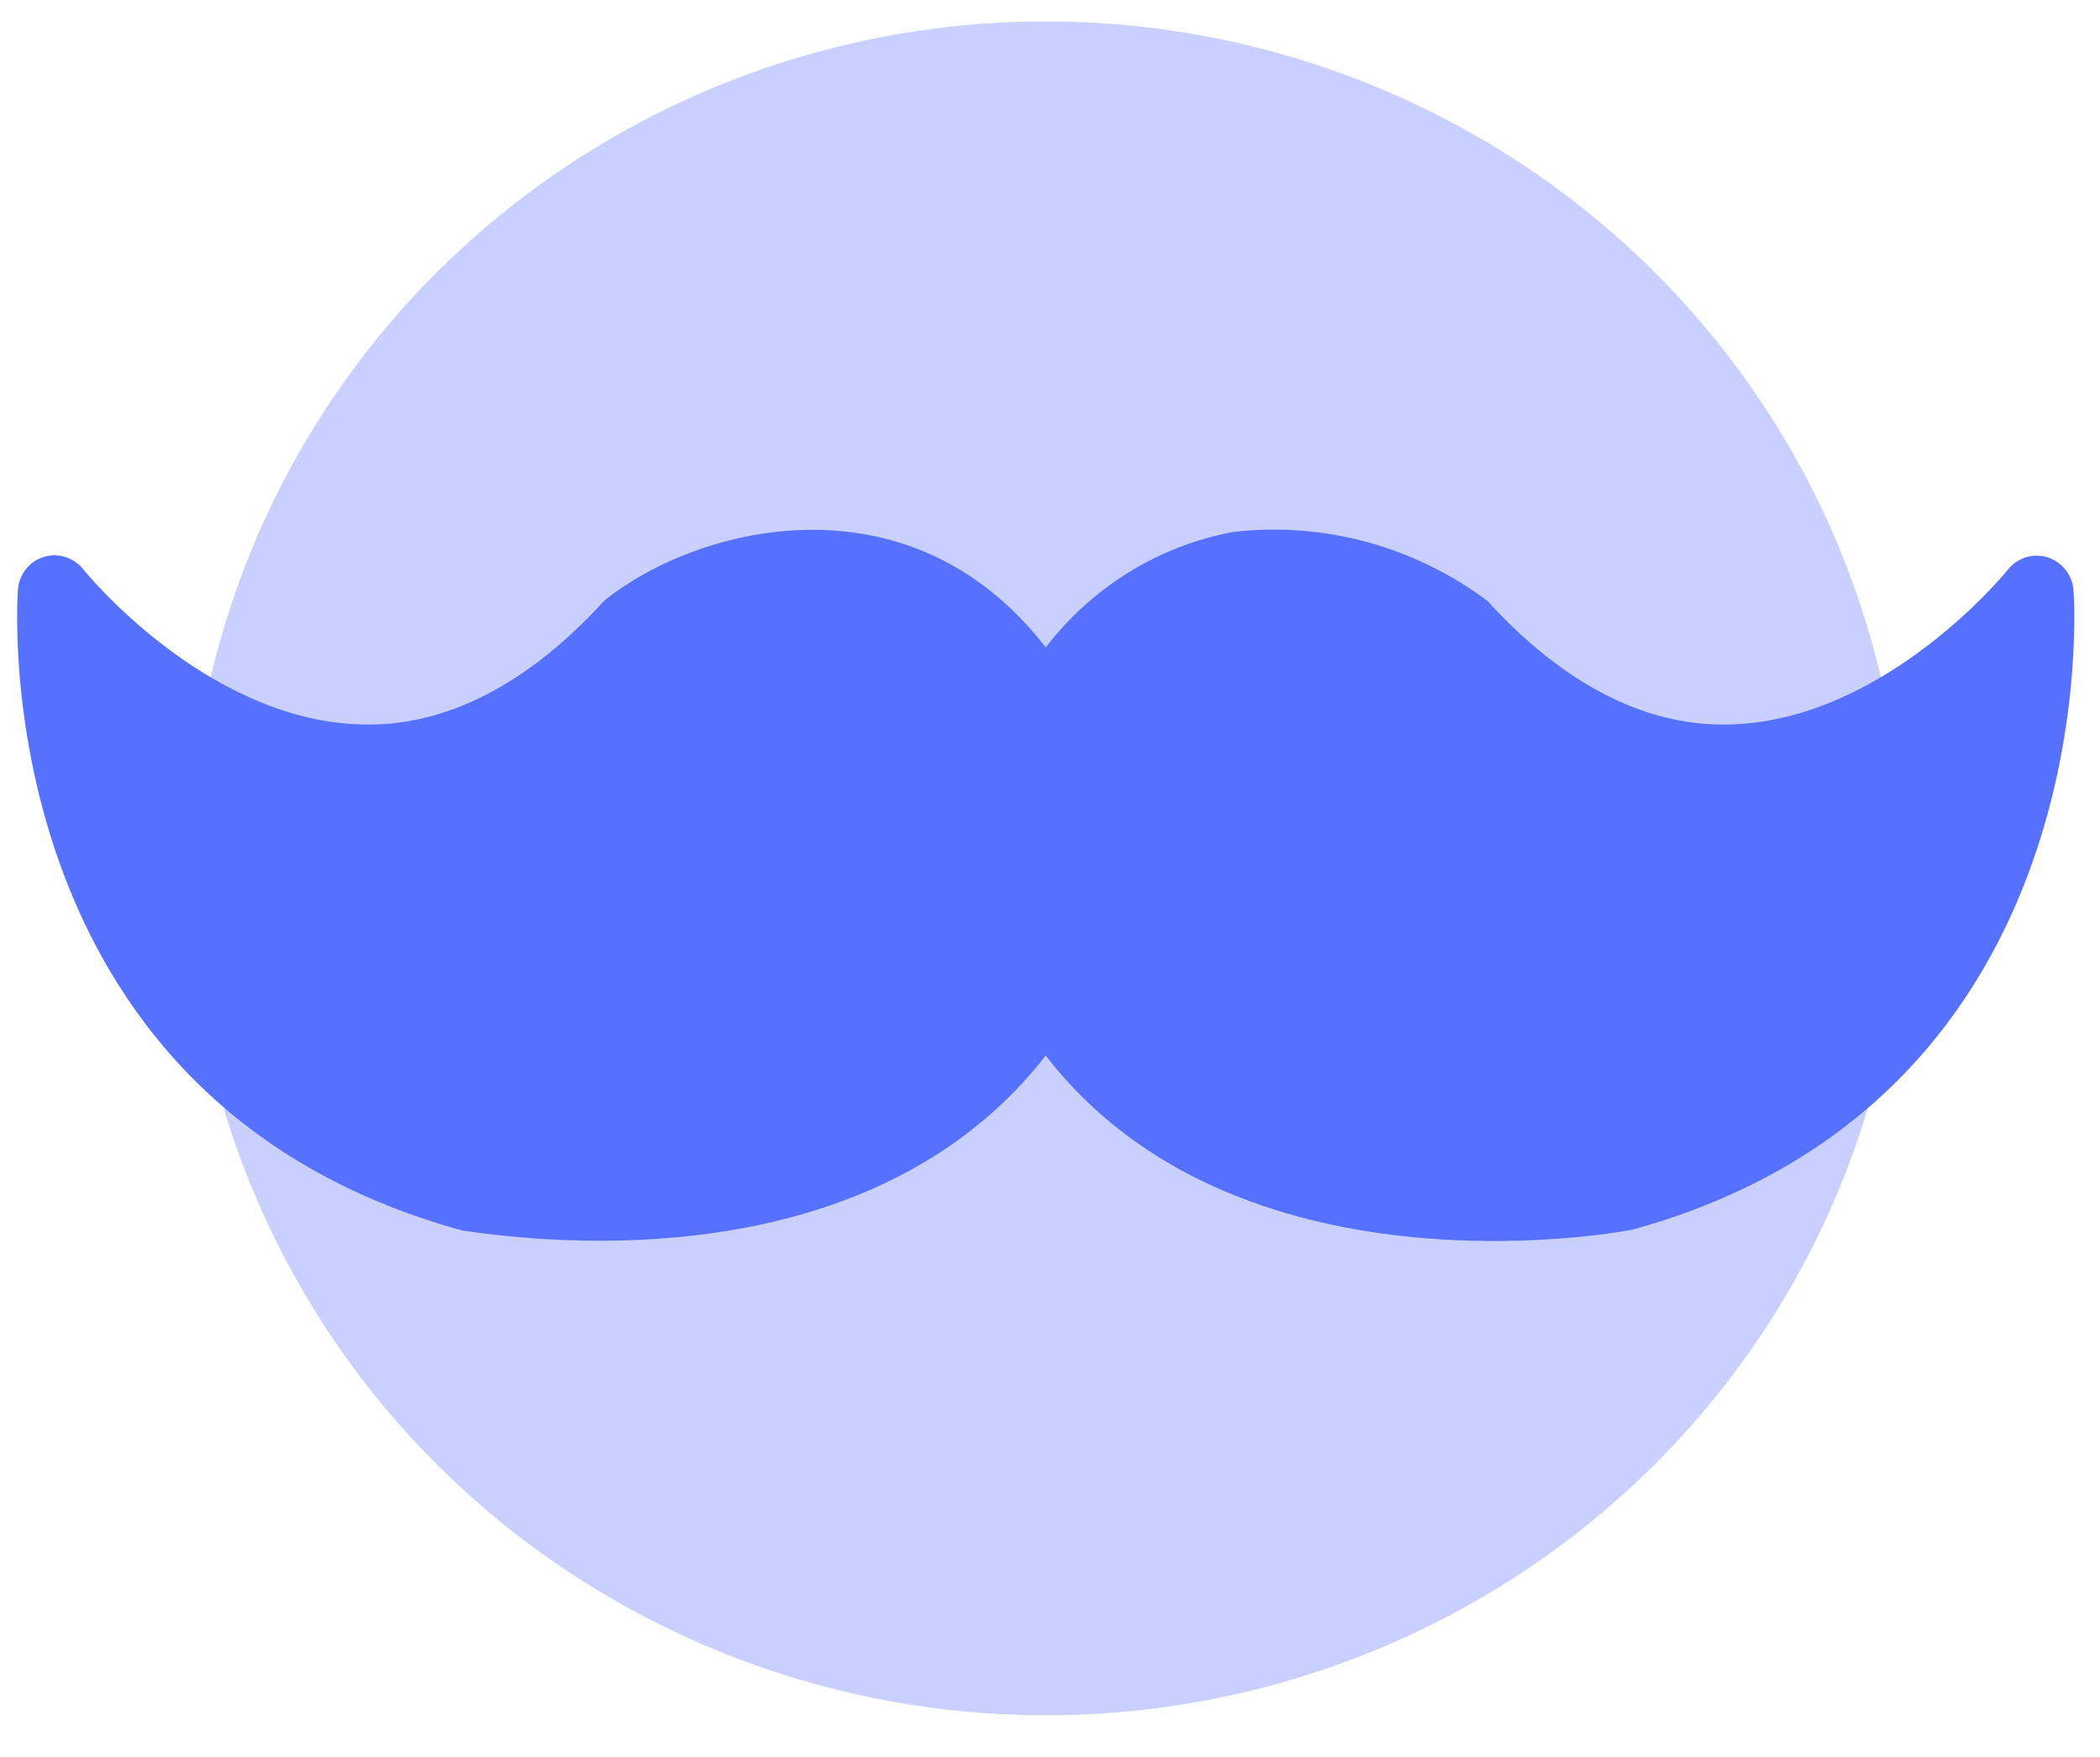 <svg width="49" height="41" viewBox="0 0 49 41" fill="none" xmlns="http://www.w3.org/2000/svg">
<g id="Group 64">
<g id="Group 57">
<ellipse id="Ellipse 1194" cx="24.401" cy="20.265" rx="20" ry="19.765" fill="#BBC3FF" fill-opacity="0.8"/>
<path id="Vector" d="M38.084 28.698C37.63 28.786 28.824 30.362 24.4 24.635C20.883 29.149 14.648 29.291 10.784 28.716C-0.456 25.625 0.41 13.874 0.418 13.76C0.431 13.586 0.496 13.42 0.603 13.284C0.71 13.148 0.855 13.048 1.019 12.998C1.182 12.948 1.356 12.947 1.519 12.997C1.682 13.047 1.827 13.145 1.936 13.278C1.962 13.313 4.757 16.772 8.367 16.904C10.374 16.991 12.332 15.96 14.094 14.023C16.228 12.291 21.199 10.972 24.4 15.108C25.49 13.69 27.052 12.73 28.79 12.412C30.89 12.174 33.001 12.748 34.706 14.023C36.468 15.959 38.426 16.991 40.433 16.904C44.043 16.772 46.838 13.313 46.864 13.278C46.973 13.147 47.118 13.05 47.281 13.002C47.444 12.954 47.617 12.956 47.779 13.007C47.94 13.058 48.084 13.157 48.191 13.291C48.298 13.425 48.364 13.588 48.381 13.76C48.39 13.874 49.256 25.625 38.084 28.698Z" fill="#5671FF"/>
</g>
</g>
</svg>
